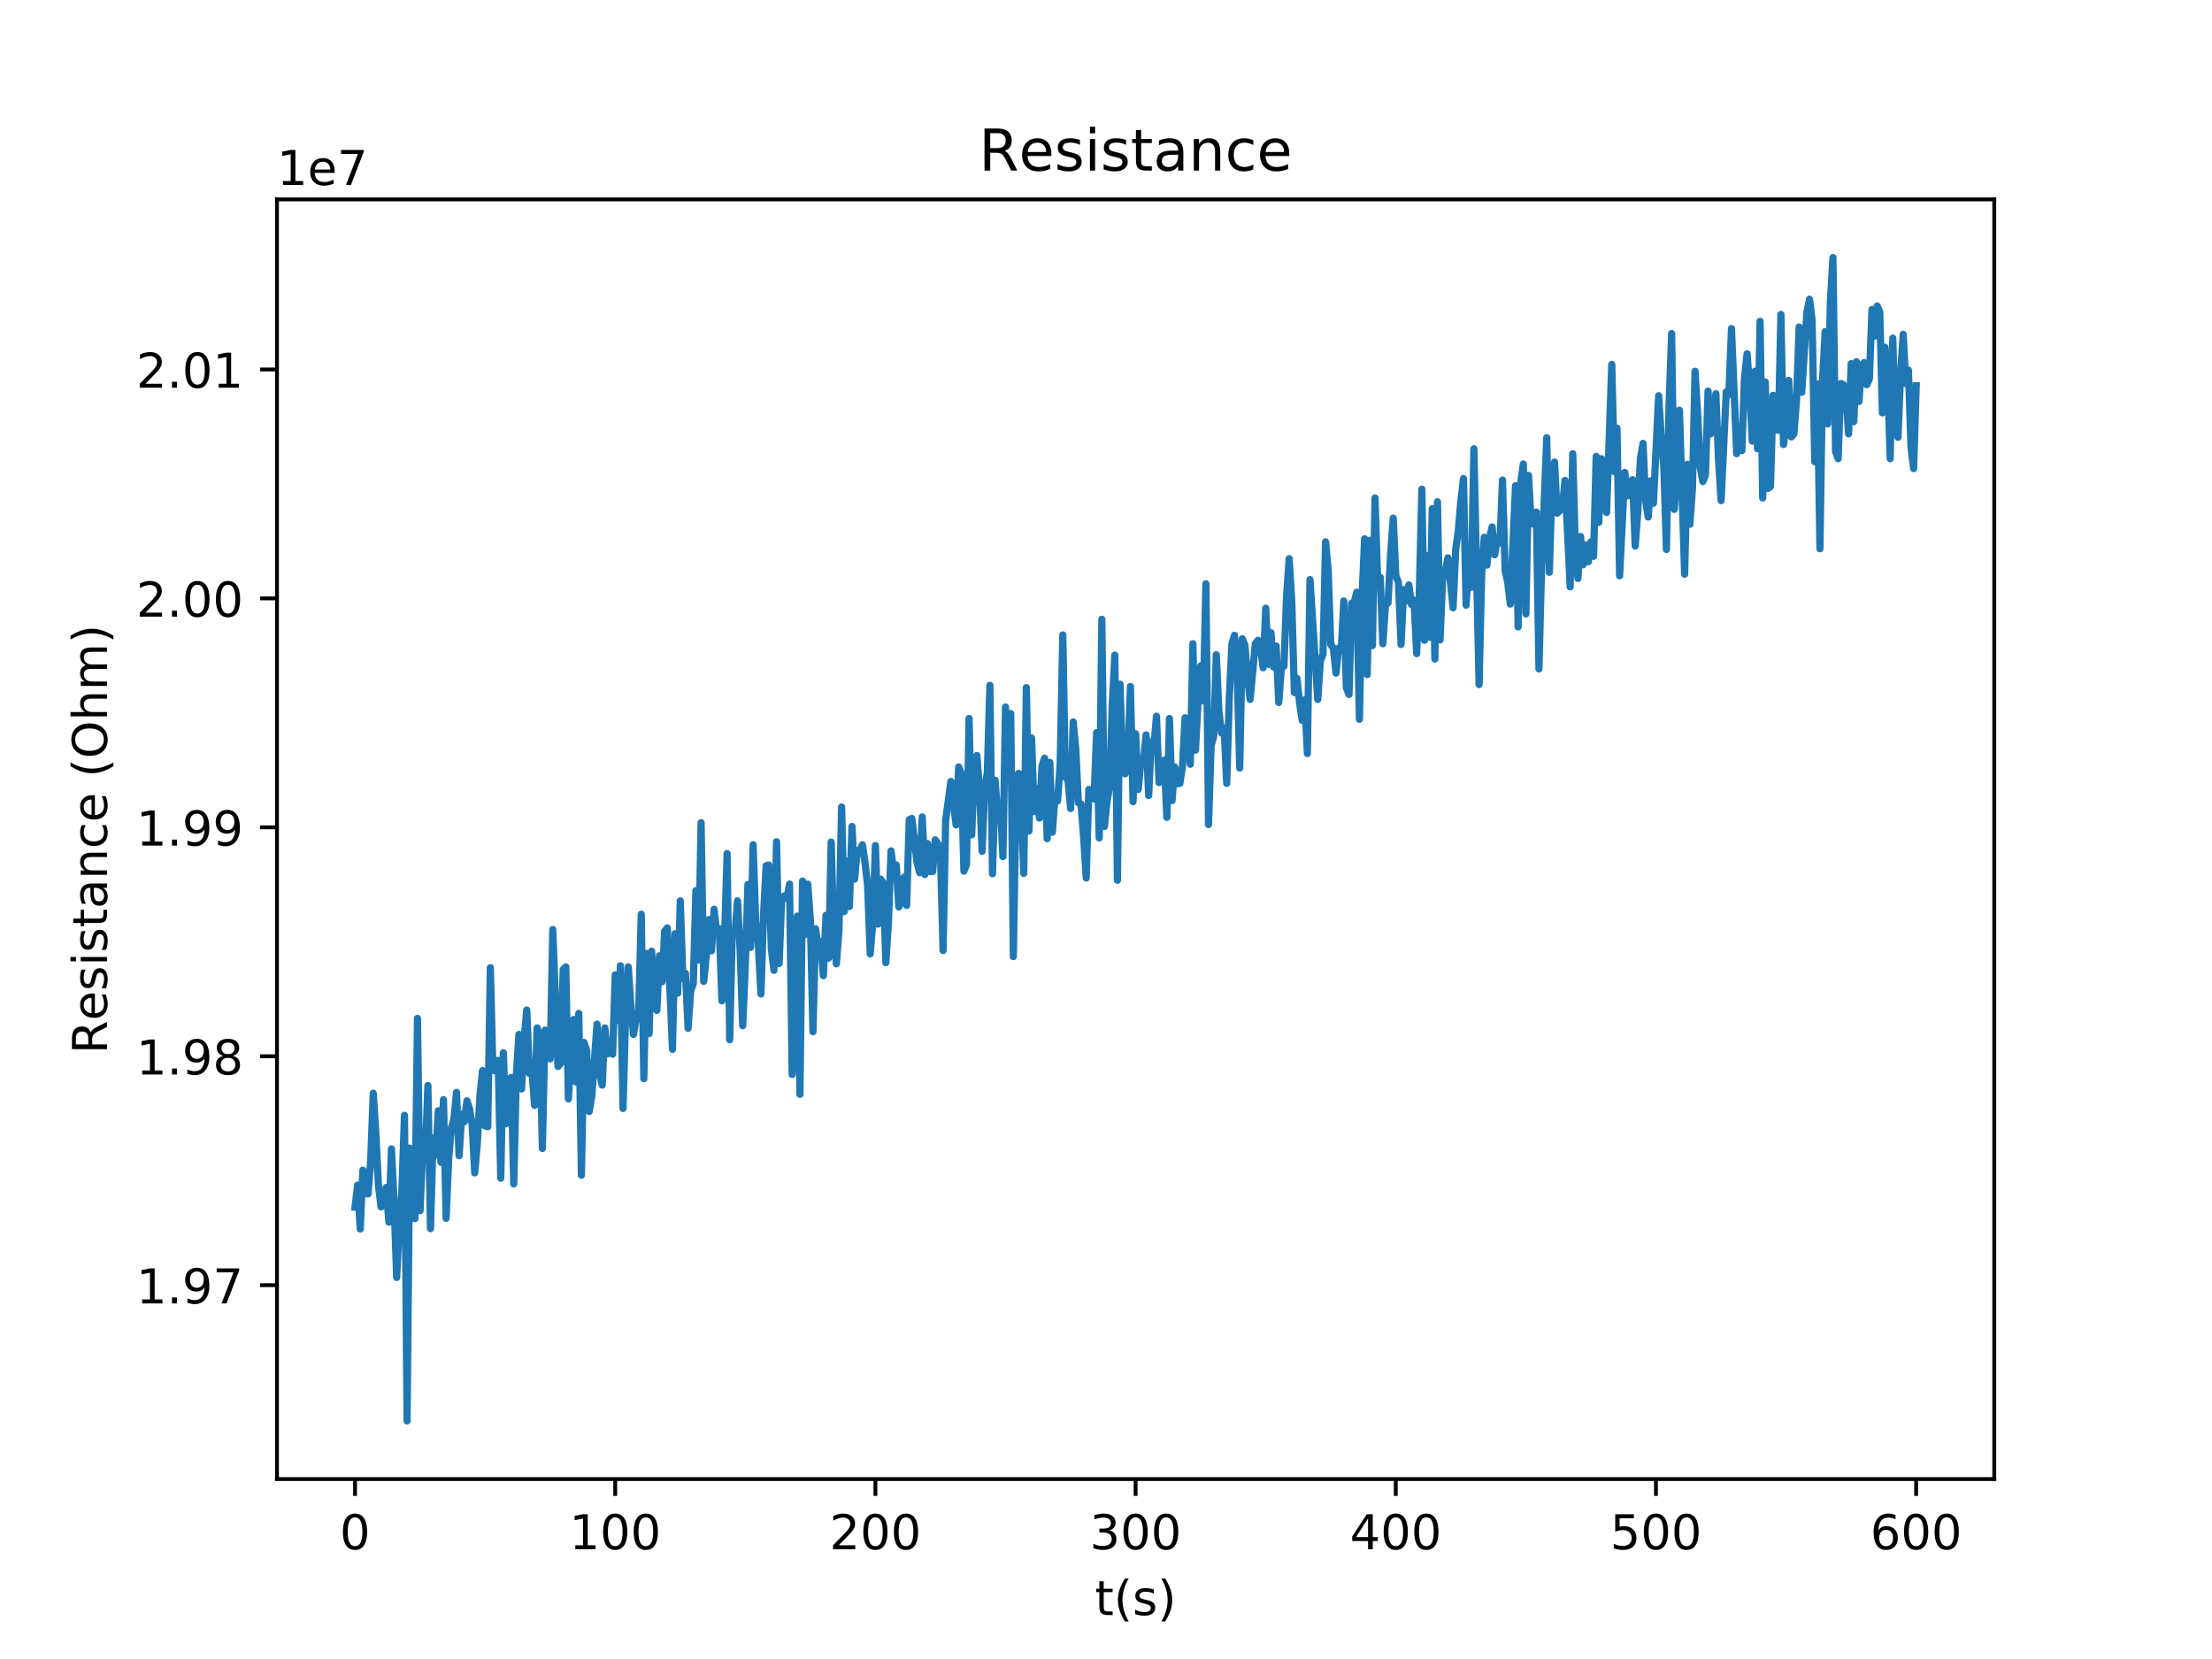 <?xml version="1.0" encoding="utf-8" standalone="no"?>
<!DOCTYPE svg PUBLIC "-//W3C//DTD SVG 1.1//EN"
  "http://www.w3.org/Graphics/SVG/1.1/DTD/svg11.dtd">
<!-- Created with matplotlib (http://matplotlib.org/) -->
<svg height="345pt" version="1.1" viewBox="0 0 460 345" width="460pt" xmlns="http://www.w3.org/2000/svg" xmlns:xlink="http://www.w3.org/1999/xlink">
 <defs>
  <style type="text/css">
*{stroke-linecap:butt;stroke-linejoin:round;}
  </style>
 </defs>
 <g id="figure_1">
  <g id="patch_1">
   <path d="M 0 345.6 
L 460.8 345.6 
L 460.8 0 
L 0 0 
z
" style="fill:#ffffff;"/>
  </g>
  <g id="axes_1">
   <g id="patch_2">
    <path d="M 57.6 307.584 
L 414.72 307.584 
L 414.72 41.472 
L 57.6 41.472 
z
" style="fill:#ffffff;"/>
   </g>
   <g id="matplotlib.axis_1">
    <g id="xtick_1">
     <g id="line2d_1">
      <defs>
       <path d="M 0 0 
L 0 3.5 
" id="m3a49faeccb" style="stroke:#000000;stroke-width:0.8;"/>
      </defs>
      <g>
       <use style="stroke:#000000;stroke-width:0.8;" x="73.833" xlink:href="#m3a49faeccb" y="307.584"/>
      </g>
     </g>
     <g id="text_1">
      <!-- 0 -->
      <defs>
       <path d="M 31.781 66.406 
Q 24.172 66.406 20.328 58.906 
Q 16.5 51.422 16.5 36.375 
Q 16.5 21.391 20.328 13.891 
Q 24.172 6.391 31.781 6.391 
Q 39.453 6.391 43.281 13.891 
Q 47.125 21.391 47.125 36.375 
Q 47.125 51.422 43.281 58.906 
Q 39.453 66.406 31.781 66.406 
z
M 31.781 74.219 
Q 44.047 74.219 50.516 64.516 
Q 56.984 54.828 56.984 36.375 
Q 56.984 17.969 50.516 8.266 
Q 44.047 -1.422 31.781 -1.422 
Q 19.531 -1.422 13.062 8.266 
Q 6.594 17.969 6.594 36.375 
Q 6.594 54.828 13.062 64.516 
Q 19.531 74.219 31.781 74.219 
z
" id="DejaVuSans-30"/>
      </defs>
      <g transform="translate(70.651 322.182)scale(0.1 -0.1)">
       <use xlink:href="#DejaVuSans-30"/>
      </g>
     </g>
    </g>
    <g id="xtick_2">
     <g id="line2d_2">
      <g>
       <use style="stroke:#000000;stroke-width:0.8;" x="127.939" xlink:href="#m3a49faeccb" y="307.584"/>
      </g>
     </g>
     <g id="text_2">
      <!-- 100 -->
      <defs>
       <path d="M 12.406 8.297 
L 28.516 8.297 
L 28.516 63.922 
L 10.984 60.406 
L 10.984 69.391 
L 28.422 72.906 
L 38.281 72.906 
L 38.281 8.297 
L 54.391 8.297 
L 54.391 0 
L 12.406 0 
z
" id="DejaVuSans-31"/>
      </defs>
      <g transform="translate(118.396 322.182)scale(0.1 -0.1)">
       <use xlink:href="#DejaVuSans-31"/>
       <use x="63.623" xlink:href="#DejaVuSans-30"/>
       <use x="127.246" xlink:href="#DejaVuSans-30"/>
      </g>
     </g>
    </g>
    <g id="xtick_3">
     <g id="line2d_3">
      <g>
       <use style="stroke:#000000;stroke-width:0.8;" x="182.046" xlink:href="#m3a49faeccb" y="307.584"/>
      </g>
     </g>
     <g id="text_3">
      <!-- 200 -->
      <defs>
       <path d="M 19.188 8.297 
L 53.609 8.297 
L 53.609 0 
L 7.328 0 
L 7.328 8.297 
Q 12.938 14.109 22.625 23.891 
Q 32.328 33.688 34.812 36.531 
Q 39.547 41.844 41.422 45.531 
Q 43.312 49.219 43.312 52.781 
Q 43.312 58.594 39.234 62.25 
Q 35.156 65.922 28.609 65.922 
Q 23.969 65.922 18.812 64.312 
Q 13.672 62.703 7.812 59.422 
L 7.812 69.391 
Q 13.766 71.781 18.938 73 
Q 24.125 74.219 28.422 74.219 
Q 39.75 74.219 46.484 68.547 
Q 53.219 62.891 53.219 53.422 
Q 53.219 48.922 51.531 44.891 
Q 49.859 40.875 45.406 35.406 
Q 44.188 33.984 37.641 27.219 
Q 31.109 20.453 19.188 8.297 
z
" id="DejaVuSans-32"/>
      </defs>
      <g transform="translate(172.502 322.182)scale(0.1 -0.1)">
       <use xlink:href="#DejaVuSans-32"/>
       <use x="63.623" xlink:href="#DejaVuSans-30"/>
       <use x="127.246" xlink:href="#DejaVuSans-30"/>
      </g>
     </g>
    </g>
    <g id="xtick_4">
     <g id="line2d_4">
      <g>
       <use style="stroke:#000000;stroke-width:0.8;" x="236.153" xlink:href="#m3a49faeccb" y="307.584"/>
      </g>
     </g>
     <g id="text_4">
      <!-- 300 -->
      <defs>
       <path d="M 40.578 39.312 
Q 47.656 37.797 51.625 33 
Q 55.609 28.219 55.609 21.188 
Q 55.609 10.406 48.188 4.484 
Q 40.766 -1.422 27.094 -1.422 
Q 22.516 -1.422 17.656 -0.516 
Q 12.797 0.391 7.625 2.203 
L 7.625 11.719 
Q 11.719 9.328 16.594 8.109 
Q 21.484 6.891 26.812 6.891 
Q 36.078 6.891 40.938 10.547 
Q 45.797 14.203 45.797 21.188 
Q 45.797 27.641 41.281 31.266 
Q 36.766 34.906 28.719 34.906 
L 20.219 34.906 
L 20.219 43.016 
L 29.109 43.016 
Q 36.375 43.016 40.234 45.922 
Q 44.094 48.828 44.094 54.297 
Q 44.094 59.906 40.109 62.906 
Q 36.141 65.922 28.719 65.922 
Q 24.656 65.922 20.016 65.031 
Q 15.375 64.156 9.812 62.312 
L 9.812 71.094 
Q 15.438 72.656 20.344 73.438 
Q 25.25 74.219 29.594 74.219 
Q 40.828 74.219 47.359 69.109 
Q 53.906 64.016 53.906 55.328 
Q 53.906 49.266 50.438 45.094 
Q 46.969 40.922 40.578 39.312 
z
" id="DejaVuSans-33"/>
      </defs>
      <g transform="translate(226.609 322.182)scale(0.1 -0.1)">
       <use xlink:href="#DejaVuSans-33"/>
       <use x="63.623" xlink:href="#DejaVuSans-30"/>
       <use x="127.246" xlink:href="#DejaVuSans-30"/>
      </g>
     </g>
    </g>
    <g id="xtick_5">
     <g id="line2d_5">
      <g>
       <use style="stroke:#000000;stroke-width:0.8;" x="290.259" xlink:href="#m3a49faeccb" y="307.584"/>
      </g>
     </g>
     <g id="text_5">
      <!-- 400 -->
      <defs>
       <path d="M 37.797 64.312 
L 12.891 25.391 
L 37.797 25.391 
z
M 35.203 72.906 
L 47.609 72.906 
L 47.609 25.391 
L 58.016 25.391 
L 58.016 17.188 
L 47.609 17.188 
L 47.609 0 
L 37.797 0 
L 37.797 17.188 
L 4.891 17.188 
L 4.891 26.703 
z
" id="DejaVuSans-34"/>
      </defs>
      <g transform="translate(280.716 322.182)scale(0.1 -0.1)">
       <use xlink:href="#DejaVuSans-34"/>
       <use x="63.623" xlink:href="#DejaVuSans-30"/>
       <use x="127.246" xlink:href="#DejaVuSans-30"/>
      </g>
     </g>
    </g>
    <g id="xtick_6">
     <g id="line2d_6">
      <g>
       <use style="stroke:#000000;stroke-width:0.8;" x="344.366" xlink:href="#m3a49faeccb" y="307.584"/>
      </g>
     </g>
     <g id="text_6">
      <!-- 500 -->
      <defs>
       <path d="M 10.797 72.906 
L 49.516 72.906 
L 49.516 64.594 
L 19.828 64.594 
L 19.828 46.734 
Q 21.969 47.469 24.109 47.828 
Q 26.266 48.188 28.422 48.188 
Q 40.625 48.188 47.75 41.5 
Q 54.891 34.812 54.891 23.391 
Q 54.891 11.625 47.562 5.094 
Q 40.234 -1.422 26.906 -1.422 
Q 22.312 -1.422 17.547 -0.641 
Q 12.797 0.141 7.719 1.703 
L 7.719 11.625 
Q 12.109 9.234 16.797 8.062 
Q 21.484 6.891 26.703 6.891 
Q 35.156 6.891 40.078 11.328 
Q 45.016 15.766 45.016 23.391 
Q 45.016 31 40.078 35.438 
Q 35.156 39.891 26.703 39.891 
Q 22.75 39.891 18.812 39.016 
Q 14.891 38.141 10.797 36.281 
z
" id="DejaVuSans-35"/>
      </defs>
      <g transform="translate(334.822 322.182)scale(0.1 -0.1)">
       <use xlink:href="#DejaVuSans-35"/>
       <use x="63.623" xlink:href="#DejaVuSans-30"/>
       <use x="127.246" xlink:href="#DejaVuSans-30"/>
      </g>
     </g>
    </g>
    <g id="xtick_7">
     <g id="line2d_7">
      <g>
       <use style="stroke:#000000;stroke-width:0.8;" x="398.473" xlink:href="#m3a49faeccb" y="307.584"/>
      </g>
     </g>
     <g id="text_7">
      <!-- 600 -->
      <defs>
       <path d="M 33.016 40.375 
Q 26.375 40.375 22.484 35.828 
Q 18.609 31.297 18.609 23.391 
Q 18.609 15.531 22.484 10.953 
Q 26.375 6.391 33.016 6.391 
Q 39.656 6.391 43.531 10.953 
Q 47.406 15.531 47.406 23.391 
Q 47.406 31.297 43.531 35.828 
Q 39.656 40.375 33.016 40.375 
z
M 52.594 71.297 
L 52.594 62.312 
Q 48.875 64.062 45.094 64.984 
Q 41.312 65.922 37.594 65.922 
Q 27.828 65.922 22.672 59.328 
Q 17.531 52.734 16.797 39.406 
Q 19.672 43.656 24.016 45.922 
Q 28.375 48.188 33.594 48.188 
Q 44.578 48.188 50.953 41.516 
Q 57.328 34.859 57.328 23.391 
Q 57.328 12.156 50.688 5.359 
Q 44.047 -1.422 33.016 -1.422 
Q 20.359 -1.422 13.672 8.266 
Q 6.984 17.969 6.984 36.375 
Q 6.984 53.656 15.188 63.938 
Q 23.391 74.219 37.203 74.219 
Q 40.922 74.219 44.703 73.484 
Q 48.484 72.75 52.594 71.297 
z
" id="DejaVuSans-36"/>
      </defs>
      <g transform="translate(388.929 322.182)scale(0.1 -0.1)">
       <use xlink:href="#DejaVuSans-36"/>
       <use x="63.623" xlink:href="#DejaVuSans-30"/>
       <use x="127.246" xlink:href="#DejaVuSans-30"/>
      </g>
     </g>
    </g>
    <g id="text_8">
     <!-- t(s) -->
     <defs>
      <path d="M 18.312 70.219 
L 18.312 54.688 
L 36.812 54.688 
L 36.812 47.703 
L 18.312 47.703 
L 18.312 18.016 
Q 18.312 11.328 20.141 9.422 
Q 21.969 7.516 27.594 7.516 
L 36.812 7.516 
L 36.812 0 
L 27.594 0 
Q 17.188 0 13.234 3.875 
Q 9.281 7.766 9.281 18.016 
L 9.281 47.703 
L 2.688 47.703 
L 2.688 54.688 
L 9.281 54.688 
L 9.281 70.219 
z
" id="DejaVuSans-74"/>
      <path d="M 31 75.875 
Q 24.469 64.656 21.281 53.656 
Q 18.109 42.672 18.109 31.391 
Q 18.109 20.125 21.312 9.062 
Q 24.516 -2 31 -13.188 
L 23.188 -13.188 
Q 15.875 -1.703 12.234 9.375 
Q 8.594 20.453 8.594 31.391 
Q 8.594 42.281 12.203 53.312 
Q 15.828 64.359 23.188 75.875 
z
" id="DejaVuSans-28"/>
      <path d="M 44.281 53.078 
L 44.281 44.578 
Q 40.484 46.531 36.375 47.5 
Q 32.281 48.484 27.875 48.484 
Q 21.188 48.484 17.844 46.438 
Q 14.5 44.391 14.5 40.281 
Q 14.5 37.156 16.891 35.375 
Q 19.281 33.594 26.516 31.984 
L 29.594 31.297 
Q 39.156 29.25 43.188 25.516 
Q 47.219 21.781 47.219 15.094 
Q 47.219 7.469 41.188 3.016 
Q 35.156 -1.422 24.609 -1.422 
Q 20.219 -1.422 15.453 -0.562 
Q 10.688 0.297 5.422 2 
L 5.422 11.281 
Q 10.406 8.688 15.234 7.391 
Q 20.062 6.109 24.812 6.109 
Q 31.156 6.109 34.562 8.281 
Q 37.984 10.453 37.984 14.406 
Q 37.984 18.062 35.516 20.016 
Q 33.062 21.969 24.703 23.781 
L 21.578 24.516 
Q 13.234 26.266 9.516 29.906 
Q 5.812 33.547 5.812 39.891 
Q 5.812 47.609 11.281 51.797 
Q 16.75 56 26.812 56 
Q 31.781 56 36.172 55.266 
Q 40.578 54.547 44.281 53.078 
z
" id="DejaVuSans-73"/>
      <path d="M 8.016 75.875 
L 15.828 75.875 
Q 23.141 64.359 26.781 53.312 
Q 30.422 42.281 30.422 31.391 
Q 30.422 20.453 26.781 9.375 
Q 23.141 -1.703 15.828 -13.188 
L 8.016 -13.188 
Q 14.5 -2 17.703 9.062 
Q 20.906 20.125 20.906 31.391 
Q 20.906 42.672 17.703 53.656 
Q 14.5 64.656 8.016 75.875 
z
" id="DejaVuSans-29"/>
     </defs>
     <g transform="translate(227.694 335.861)scale(0.1 -0.1)">
      <use xlink:href="#DejaVuSans-74"/>
      <use x="39.209" xlink:href="#DejaVuSans-28"/>
      <use x="78.223" xlink:href="#DejaVuSans-73"/>
      <use x="130.322" xlink:href="#DejaVuSans-29"/>
     </g>
    </g>
   </g>
   <g id="matplotlib.axis_2">
    <g id="ytick_1">
     <g id="line2d_8">
      <defs>
       <path d="M 0 0 
L -3.5 0 
" id="m79b606d286" style="stroke:#000000;stroke-width:0.8;"/>
      </defs>
      <g>
       <use style="stroke:#000000;stroke-width:0.8;" x="57.6" xlink:href="#m79b606d286" y="267.257"/>
      </g>
     </g>
     <g id="text_9">
      <!-- 1.97 -->
      <defs>
       <path d="M 10.688 12.406 
L 21 12.406 
L 21 0 
L 10.688 0 
z
" id="DejaVuSans-2e"/>
       <path d="M 10.984 1.516 
L 10.984 10.5 
Q 14.703 8.734 18.5 7.812 
Q 22.312 6.891 25.984 6.891 
Q 35.75 6.891 40.891 13.453 
Q 46.047 20.016 46.781 33.406 
Q 43.953 29.203 39.594 26.953 
Q 35.25 24.703 29.984 24.703 
Q 19.047 24.703 12.672 31.312 
Q 6.297 37.938 6.297 49.422 
Q 6.297 60.641 12.938 67.422 
Q 19.578 74.219 30.609 74.219 
Q 43.266 74.219 49.922 64.516 
Q 56.594 54.828 56.594 36.375 
Q 56.594 19.141 48.406 8.859 
Q 40.234 -1.422 26.422 -1.422 
Q 22.703 -1.422 18.891 -0.688 
Q 15.094 0.047 10.984 1.516 
z
M 30.609 32.422 
Q 37.25 32.422 41.125 36.953 
Q 45.016 41.5 45.016 49.422 
Q 45.016 57.281 41.125 61.844 
Q 37.25 66.406 30.609 66.406 
Q 23.969 66.406 20.094 61.844 
Q 16.219 57.281 16.219 49.422 
Q 16.219 41.5 20.094 36.953 
Q 23.969 32.422 30.609 32.422 
z
" id="DejaVuSans-39"/>
       <path d="M 8.203 72.906 
L 55.078 72.906 
L 55.078 68.703 
L 28.609 0 
L 18.312 0 
L 43.219 64.594 
L 8.203 64.594 
z
" id="DejaVuSans-37"/>
      </defs>
      <g transform="translate(28.334 271.056)scale(0.1 -0.1)">
       <use xlink:href="#DejaVuSans-31"/>
       <use x="63.623" xlink:href="#DejaVuSans-2e"/>
       <use x="95.41" xlink:href="#DejaVuSans-39"/>
       <use x="159.033" xlink:href="#DejaVuSans-37"/>
      </g>
     </g>
    </g>
    <g id="ytick_2">
     <g id="line2d_9">
      <g>
       <use style="stroke:#000000;stroke-width:0.8;" x="57.6" xlink:href="#m79b606d286" y="219.651"/>
      </g>
     </g>
     <g id="text_10">
      <!-- 1.98 -->
      <defs>
       <path d="M 31.781 34.625 
Q 24.75 34.625 20.719 30.859 
Q 16.703 27.094 16.703 20.516 
Q 16.703 13.922 20.719 10.156 
Q 24.75 6.391 31.781 6.391 
Q 38.812 6.391 42.859 10.172 
Q 46.922 13.969 46.922 20.516 
Q 46.922 27.094 42.891 30.859 
Q 38.875 34.625 31.781 34.625 
z
M 21.922 38.812 
Q 15.578 40.375 12.031 44.719 
Q 8.5 49.078 8.5 55.328 
Q 8.5 64.062 14.719 69.141 
Q 20.953 74.219 31.781 74.219 
Q 42.672 74.219 48.875 69.141 
Q 55.078 64.062 55.078 55.328 
Q 55.078 49.078 51.531 44.719 
Q 48 40.375 41.703 38.812 
Q 48.828 37.156 52.797 32.312 
Q 56.781 27.484 56.781 20.516 
Q 56.781 9.906 50.312 4.234 
Q 43.844 -1.422 31.781 -1.422 
Q 19.734 -1.422 13.25 4.234 
Q 6.781 9.906 6.781 20.516 
Q 6.781 27.484 10.781 32.312 
Q 14.797 37.156 21.922 38.812 
z
M 18.312 54.391 
Q 18.312 48.734 21.844 45.562 
Q 25.391 42.391 31.781 42.391 
Q 38.141 42.391 41.719 45.562 
Q 45.312 48.734 45.312 54.391 
Q 45.312 60.062 41.719 63.234 
Q 38.141 66.406 31.781 66.406 
Q 25.391 66.406 21.844 63.234 
Q 18.312 60.062 18.312 54.391 
z
" id="DejaVuSans-38"/>
      </defs>
      <g transform="translate(28.334 223.45)scale(0.1 -0.1)">
       <use xlink:href="#DejaVuSans-31"/>
       <use x="63.623" xlink:href="#DejaVuSans-2e"/>
       <use x="95.41" xlink:href="#DejaVuSans-39"/>
       <use x="159.033" xlink:href="#DejaVuSans-38"/>
      </g>
     </g>
    </g>
    <g id="ytick_3">
     <g id="line2d_10">
      <g>
       <use style="stroke:#000000;stroke-width:0.8;" x="57.6" xlink:href="#m79b606d286" y="172.044"/>
      </g>
     </g>
     <g id="text_11">
      <!-- 1.99 -->
      <g transform="translate(28.334 175.844)scale(0.1 -0.1)">
       <use xlink:href="#DejaVuSans-31"/>
       <use x="63.623" xlink:href="#DejaVuSans-2e"/>
       <use x="95.41" xlink:href="#DejaVuSans-39"/>
       <use x="159.033" xlink:href="#DejaVuSans-39"/>
      </g>
     </g>
    </g>
    <g id="ytick_4">
     <g id="line2d_11">
      <g>
       <use style="stroke:#000000;stroke-width:0.8;" x="57.6" xlink:href="#m79b606d286" y="124.438"/>
      </g>
     </g>
     <g id="text_12">
      <!-- 2.00 -->
      <g transform="translate(28.334 128.237)scale(0.1 -0.1)">
       <use xlink:href="#DejaVuSans-32"/>
       <use x="63.623" xlink:href="#DejaVuSans-2e"/>
       <use x="95.41" xlink:href="#DejaVuSans-30"/>
       <use x="159.033" xlink:href="#DejaVuSans-30"/>
      </g>
     </g>
    </g>
    <g id="ytick_5">
     <g id="line2d_12">
      <g>
       <use style="stroke:#000000;stroke-width:0.8;" x="57.6" xlink:href="#m79b606d286" y="76.832"/>
      </g>
     </g>
     <g id="text_13">
      <!-- 2.01 -->
      <g transform="translate(28.334 80.631)scale(0.1 -0.1)">
       <use xlink:href="#DejaVuSans-32"/>
       <use x="63.623" xlink:href="#DejaVuSans-2e"/>
       <use x="95.41" xlink:href="#DejaVuSans-30"/>
       <use x="159.033" xlink:href="#DejaVuSans-31"/>
      </g>
     </g>
    </g>
    <g id="text_14">
     <!-- Resistance (Ohm) -->
     <defs>
      <path d="M 44.391 34.188 
Q 47.562 33.109 50.562 29.594 
Q 53.562 26.078 56.594 19.922 
L 66.609 0 
L 56 0 
L 46.688 18.703 
Q 43.062 26.031 39.672 28.422 
Q 36.281 30.812 30.422 30.812 
L 19.672 30.812 
L 19.672 0 
L 9.812 0 
L 9.812 72.906 
L 32.078 72.906 
Q 44.578 72.906 50.734 67.672 
Q 56.891 62.453 56.891 51.906 
Q 56.891 45.016 53.688 40.469 
Q 50.484 35.938 44.391 34.188 
z
M 19.672 64.797 
L 19.672 38.922 
L 32.078 38.922 
Q 39.203 38.922 42.844 42.219 
Q 46.484 45.516 46.484 51.906 
Q 46.484 58.297 42.844 61.547 
Q 39.203 64.797 32.078 64.797 
z
" id="DejaVuSans-52"/>
      <path d="M 56.203 29.594 
L 56.203 25.203 
L 14.891 25.203 
Q 15.484 15.922 20.484 11.062 
Q 25.484 6.203 34.422 6.203 
Q 39.594 6.203 44.453 7.469 
Q 49.312 8.734 54.109 11.281 
L 54.109 2.781 
Q 49.266 0.734 44.188 -0.344 
Q 39.109 -1.422 33.891 -1.422 
Q 20.797 -1.422 13.156 6.188 
Q 5.516 13.812 5.516 26.812 
Q 5.516 40.234 12.766 48.109 
Q 20.016 56 32.328 56 
Q 43.359 56 49.781 48.891 
Q 56.203 41.797 56.203 29.594 
z
M 47.219 32.234 
Q 47.125 39.594 43.094 43.984 
Q 39.062 48.391 32.422 48.391 
Q 24.906 48.391 20.391 44.141 
Q 15.875 39.891 15.188 32.172 
z
" id="DejaVuSans-65"/>
      <path d="M 9.422 54.688 
L 18.406 54.688 
L 18.406 0 
L 9.422 0 
z
M 9.422 75.984 
L 18.406 75.984 
L 18.406 64.594 
L 9.422 64.594 
z
" id="DejaVuSans-69"/>
      <path d="M 34.281 27.484 
Q 23.391 27.484 19.188 25 
Q 14.984 22.516 14.984 16.5 
Q 14.984 11.719 18.141 8.906 
Q 21.297 6.109 26.703 6.109 
Q 34.188 6.109 38.703 11.406 
Q 43.219 16.703 43.219 25.484 
L 43.219 27.484 
z
M 52.203 31.203 
L 52.203 0 
L 43.219 0 
L 43.219 8.297 
Q 40.141 3.328 35.547 0.953 
Q 30.953 -1.422 24.312 -1.422 
Q 15.922 -1.422 10.953 3.297 
Q 6 8.016 6 15.922 
Q 6 25.141 12.172 29.828 
Q 18.359 34.516 30.609 34.516 
L 43.219 34.516 
L 43.219 35.406 
Q 43.219 41.609 39.141 45 
Q 35.062 48.391 27.688 48.391 
Q 23 48.391 18.547 47.266 
Q 14.109 46.141 10.016 43.891 
L 10.016 52.203 
Q 14.938 54.109 19.578 55.047 
Q 24.219 56 28.609 56 
Q 40.484 56 46.344 49.844 
Q 52.203 43.703 52.203 31.203 
z
" id="DejaVuSans-61"/>
      <path d="M 54.891 33.016 
L 54.891 0 
L 45.906 0 
L 45.906 32.719 
Q 45.906 40.484 42.875 44.328 
Q 39.844 48.188 33.797 48.188 
Q 26.516 48.188 22.312 43.547 
Q 18.109 38.922 18.109 30.906 
L 18.109 0 
L 9.078 0 
L 9.078 54.688 
L 18.109 54.688 
L 18.109 46.188 
Q 21.344 51.125 25.703 53.562 
Q 30.078 56 35.797 56 
Q 45.219 56 50.047 50.172 
Q 54.891 44.344 54.891 33.016 
z
" id="DejaVuSans-6e"/>
      <path d="M 48.781 52.594 
L 48.781 44.188 
Q 44.969 46.297 41.141 47.344 
Q 37.312 48.391 33.406 48.391 
Q 24.656 48.391 19.812 42.844 
Q 14.984 37.312 14.984 27.297 
Q 14.984 17.281 19.812 11.734 
Q 24.656 6.203 33.406 6.203 
Q 37.312 6.203 41.141 7.25 
Q 44.969 8.297 48.781 10.406 
L 48.781 2.094 
Q 45.016 0.344 40.984 -0.531 
Q 36.969 -1.422 32.422 -1.422 
Q 20.062 -1.422 12.781 6.344 
Q 5.516 14.109 5.516 27.297 
Q 5.516 40.672 12.859 48.328 
Q 20.219 56 33.016 56 
Q 37.156 56 41.109 55.141 
Q 45.062 54.297 48.781 52.594 
z
" id="DejaVuSans-63"/>
      <path id="DejaVuSans-20"/>
      <path d="M 39.406 66.219 
Q 28.656 66.219 22.328 58.203 
Q 16.016 50.203 16.016 36.375 
Q 16.016 22.609 22.328 14.594 
Q 28.656 6.594 39.406 6.594 
Q 50.141 6.594 56.422 14.594 
Q 62.703 22.609 62.703 36.375 
Q 62.703 50.203 56.422 58.203 
Q 50.141 66.219 39.406 66.219 
z
M 39.406 74.219 
Q 54.734 74.219 63.906 63.938 
Q 73.094 53.656 73.094 36.375 
Q 73.094 19.141 63.906 8.859 
Q 54.734 -1.422 39.406 -1.422 
Q 24.031 -1.422 14.812 8.828 
Q 5.609 19.094 5.609 36.375 
Q 5.609 53.656 14.812 63.938 
Q 24.031 74.219 39.406 74.219 
z
" id="DejaVuSans-4f"/>
      <path d="M 54.891 33.016 
L 54.891 0 
L 45.906 0 
L 45.906 32.719 
Q 45.906 40.484 42.875 44.328 
Q 39.844 48.188 33.797 48.188 
Q 26.516 48.188 22.312 43.547 
Q 18.109 38.922 18.109 30.906 
L 18.109 0 
L 9.078 0 
L 9.078 75.984 
L 18.109 75.984 
L 18.109 46.188 
Q 21.344 51.125 25.703 53.562 
Q 30.078 56 35.797 56 
Q 45.219 56 50.047 50.172 
Q 54.891 44.344 54.891 33.016 
z
" id="DejaVuSans-68"/>
      <path d="M 52 44.188 
Q 55.375 50.25 60.062 53.125 
Q 64.75 56 71.094 56 
Q 79.641 56 84.281 50.016 
Q 88.922 44.047 88.922 33.016 
L 88.922 0 
L 79.891 0 
L 79.891 32.719 
Q 79.891 40.578 77.094 44.375 
Q 74.312 48.188 68.609 48.188 
Q 61.625 48.188 57.562 43.547 
Q 53.516 38.922 53.516 30.906 
L 53.516 0 
L 44.484 0 
L 44.484 32.719 
Q 44.484 40.625 41.703 44.406 
Q 38.922 48.188 33.109 48.188 
Q 26.219 48.188 22.156 43.531 
Q 18.109 38.875 18.109 30.906 
L 18.109 0 
L 9.078 0 
L 9.078 54.688 
L 18.109 54.688 
L 18.109 46.188 
Q 21.188 51.219 25.484 53.609 
Q 29.781 56 35.688 56 
Q 41.656 56 45.828 52.969 
Q 50 49.953 52 44.188 
z
" id="DejaVuSans-6d"/>
     </defs>
     <g transform="translate(22.255 219.158)rotate(-90)scale(0.1 -0.1)">
      <use xlink:href="#DejaVuSans-52"/>
      <use x="69.42" xlink:href="#DejaVuSans-65"/>
      <use x="130.943" xlink:href="#DejaVuSans-73"/>
      <use x="183.043" xlink:href="#DejaVuSans-69"/>
      <use x="210.826" xlink:href="#DejaVuSans-73"/>
      <use x="262.926" xlink:href="#DejaVuSans-74"/>
      <use x="302.135" xlink:href="#DejaVuSans-61"/>
      <use x="363.414" xlink:href="#DejaVuSans-6e"/>
      <use x="426.793" xlink:href="#DejaVuSans-63"/>
      <use x="481.773" xlink:href="#DejaVuSans-65"/>
      <use x="543.297" xlink:href="#DejaVuSans-20"/>
      <use x="575.084" xlink:href="#DejaVuSans-28"/>
      <use x="614.098" xlink:href="#DejaVuSans-4f"/>
      <use x="692.809" xlink:href="#DejaVuSans-68"/>
      <use x="756.188" xlink:href="#DejaVuSans-6d"/>
      <use x="853.6" xlink:href="#DejaVuSans-29"/>
     </g>
    </g>
    <g id="text_15">
     <!-- 1e7 -->
     <g transform="translate(57.6 38.472)scale(0.1 -0.1)">
      <use xlink:href="#DejaVuSans-31"/>
      <use x="63.623" xlink:href="#DejaVuSans-65"/>
      <use x="125.146" xlink:href="#DejaVuSans-37"/>
     </g>
    </g>
   </g>
   <g id="line2d_13">
    <path clip-path="url(#p3215edb33a)" d="M 73.833 251.055 
L 74.374 246.453 
L 74.916 255.578 
L 75.457 243.359 
L 75.998 248.199 
L 76.539 248.278 
L 77.08 241.455 
L 77.621 227.331 
L 78.162 235.742 
L 78.703 246.548 
L 79.244 250.976 
L 79.786 249.389 
L 80.327 246.929 
L 80.868 254.15 
L 81.409 238.916 
L 81.95 250.103 
L 82.491 265.655 
L 83.032 254.943 
L 83.573 247.644 
L 84.114 231.933 
L 84.655 295.488 
L 85.196 238.757 
L 85.737 250.976 
L 86.278 253.436 
L 86.819 211.78 
L 87.36 251.769 
L 87.902 238.519 
L 88.443 240.423 
L 88.984 225.745 
L 89.525 255.499 
L 90.066 236.694 
L 90.607 240.185 
L 91.148 230.981 
L 91.689 241.693 
L 92.23 228.68 
L 92.771 253.356 
L 93.312 240.82 
L 93.853 234.631 
L 94.394 232.648 
L 94.935 227.173 
L 95.476 240.344 
L 96.018 231.695 
L 96.559 233.282 
L 97.1 228.918 
L 97.641 230.585 
L 98.182 233.838 
L 98.723 243.914 
L 99.264 237.805 
L 99.805 227.887 
L 100.346 222.65 
L 100.887 234.155 
L 101.428 234.314 
L 101.969 201.227 
L 102.51 222.571 
L 103.051 222.65 
L 103.592 220.508 
L 104.134 245.025 
L 104.675 218.921 
L 105.216 233.679 
L 105.757 229.95 
L 106.298 224.078 
L 106.839 246.215 
L 107.38 223.444 
L 107.921 215.112 
L 108.462 226.459 
L 109.003 215.906 
L 109.544 210.034 
L 110.085 223.206 
L 110.626 222.73 
L 111.167 229.87 
L 111.708 213.764 
L 112.25 216.223 
L 112.791 238.836 
L 113.332 214.24 
L 113.873 214.716 
L 114.414 220.19 
L 114.955 193.293 
L 116.037 221.777 
L 116.578 221.143 
L 117.119 201.624 
L 117.66 201.069 
L 118.201 228.522 
L 118.742 219 
L 119.283 212.018 
L 119.824 225.03 
L 120.366 210.749 
L 120.907 244.39 
L 121.448 216.779 
L 121.989 218.445 
L 122.53 231.14 
L 123.071 227.887 
L 124.153 212.97 
L 124.694 223.444 
L 125.235 225.665 
L 125.776 213.764 
L 126.317 219.159 
L 126.858 217.493 
L 127.399 219.238 
L 127.94 202.735 
L 128.482 212.177 
L 129.023 200.831 
L 129.564 230.505 
L 130.105 211.066 
L 130.646 201.069 
L 131.187 209.003 
L 131.728 215.112 
L 132.269 212.018 
L 132.81 210.749 
L 133.351 190.119 
L 133.892 224.316 
L 134.433 198.292 
L 134.974 214.954 
L 135.515 197.815 
L 136.056 208.844 
L 136.598 210.114 
L 137.139 198.768 
L 137.68 204.163 
L 138.221 193.61 
L 138.762 192.975 
L 139.844 218.207 
L 140.385 194.166 
L 140.926 206.543 
L 141.468 187.342 
L 142.009 203.528 
L 142.55 202.417 
L 143.091 213.843 
L 143.632 206.067 
L 144.173 204.56 
L 144.714 185.2 
L 145.255 199.64 
L 145.796 171.077 
L 146.337 204.084 
L 146.878 198.768 
L 147.419 191.23 
L 147.96 197.736 
L 148.502 189.088 
L 149.043 193.928 
L 149.584 193.134 
L 150.125 208.13 
L 150.666 195.435 
L 151.207 177.503 
L 151.748 216.223 
L 152.289 193.61 
L 152.83 194.086 
L 153.371 187.342 
L 153.912 197.498 
L 154.453 213.288 
L 154.994 200.831 
L 155.535 183.93 
L 156.076 197.022 
L 156.618 175.678 
L 157.159 191.785 
L 157.7 196.467 
L 158.241 206.702 
L 158.782 190.198 
L 159.323 180.042 
L 159.864 179.884 
L 160.405 197.339 
L 160.946 201.783 
L 161.487 175.044 
L 162.028 200.354 
L 162.569 186.628 
L 163.11 186.311 
L 163.651 186.866 
L 164.192 183.851 
L 164.734 223.444 
L 165.275 214.795 
L 165.816 190.516 
L 166.357 227.569 
L 166.898 183.216 
L 167.439 194.324 
L 167.98 183.851 
L 168.521 191.309 
L 169.062 214.557 
L 169.603 193.134 
L 170.145 196.863 
L 170.686 195.832 
L 171.227 202.893 
L 171.768 190.357 
L 172.309 199.244 
L 172.85 175.123 
L 173.391 194.324 
L 173.932 200.434 
L 174.473 193.452 
L 175.014 167.823 
L 175.555 189.564 
L 176.096 179.09 
L 176.638 188.532 
L 177.179 171.87 
L 177.72 182.819 
L 178.261 176.869 
L 178.802 176.869 
L 179.343 175.678 
L 179.884 179.328 
L 180.425 184.168 
L 180.966 198.371 
L 181.508 191.785 
L 182.049 175.837 
L 182.59 192.182 
L 183.131 182.819 
L 183.672 183.613 
L 184.214 200.196 
L 184.755 191.865 
L 185.296 176.948 
L 185.837 181.074 
L 186.378 179.884 
L 186.919 188.612 
L 187.46 187.104 
L 188.001 182.423 
L 188.542 188.294 
L 189.083 170.442 
L 189.624 170.204 
L 190.706 179.328 
L 191.247 181.471 
L 191.789 169.886 
L 192.33 181.867 
L 192.871 175.44 
L 193.412 181.233 
L 193.953 181.233 
L 194.494 174.647 
L 195.035 175.44 
L 195.576 177.583 
L 196.118 197.657 
L 196.659 170.521 
L 197.741 162.507 
L 198.823 171.553 
L 199.364 159.492 
L 199.906 160.841 
L 200.447 181.153 
L 200.988 179.804 
L 201.529 149.416 
L 202.07 173.616 
L 202.611 159.413 
L 203.152 157.112 
L 203.693 164.253 
L 204.234 177.027 
L 204.775 163.777 
L 205.316 160.762 
L 205.857 142.513 
L 206.398 181.709 
L 206.939 162.269 
L 207.48 169.49 
L 208.022 167.347 
L 208.563 178.138 
L 209.105 147.035 
L 209.646 161.317 
L 210.188 148.384 
L 210.73 198.926 
L 211.271 167.506 
L 211.813 160.841 
L 212.354 166.157 
L 212.896 181.629 
L 213.437 142.989 
L 213.978 172.822 
L 214.519 153.462 
L 215.06 168.776 
L 215.602 163.936 
L 216.143 170.124 
L 216.684 159.334 
L 217.225 157.667 
L 217.766 174.409 
L 218.308 158.54 
L 218.849 173.06 
L 219.39 165.602 
L 219.931 166.554 
L 220.472 158.858 
L 221.013 132.039 
L 221.554 161.555 
L 222.095 162.269 
L 222.636 168.141 
L 223.177 150.13 
L 223.718 155.763 
L 224.26 166.951 
L 224.801 167.189 
L 225.342 174.012 
L 225.883 182.581 
L 226.424 164.174 
L 226.965 165.681 
L 227.506 166.157 
L 228.048 152.351 
L 228.589 174.25 
L 229.13 128.786 
L 229.671 171.87 
L 230.212 166.633 
L 230.753 163.618 
L 231.294 146.718 
L 231.835 136.244 
L 232.376 183.057 
L 232.917 142.275 
L 233.458 159.413 
L 233.999 160.92 
L 234.54 157.826 
L 235.082 142.751 
L 235.624 166.713 
L 236.165 152.589 
L 236.706 164.174 
L 237.248 157.905 
L 237.789 158.62 
L 238.33 152.827 
L 238.871 165.443 
L 239.412 154.256 
L 239.953 155.208 
L 240.494 148.94 
L 241.035 162.745 
L 241.576 161.952 
L 242.117 158.064 
L 242.658 169.966 
L 243.2 149.416 
L 243.741 166.475 
L 244.282 159.492 
L 244.823 162.983 
L 245.364 162.904 
L 245.905 159.334 
L 246.446 149.257 
L 246.987 151.002 
L 247.529 158.937 
L 248.07 133.864 
L 248.611 156.001 
L 249.152 145.686 
L 249.693 138.466 
L 250.234 145.766 
L 250.776 121.407 
L 251.317 171.473 
L 251.858 155.049 
L 252.399 153.145 
L 252.94 136.165 
L 253.481 147.908 
L 254.022 152.431 
L 254.563 151.479 
L 255.104 162.904 
L 255.645 144.972 
L 256.186 133.864 
L 256.727 132.119 
L 257.268 139.26 
L 257.809 159.73 
L 258.35 132.833 
L 258.892 134.182 
L 259.433 140.767 
L 259.974 145.448 
L 261.056 133.864 
L 261.597 133.15 
L 262.138 134.578 
L 262.679 138.863 
L 263.22 126.485 
L 263.761 138.149 
L 264.302 131.563 
L 264.843 138.704 
L 265.384 134.34 
L 265.925 146.083 
L 266.466 138.784 
L 267.008 138.545 
L 267.549 124.026 
L 268.09 116.17 
L 268.631 124.978 
L 269.172 144.02 
L 269.713 141.084 
L 270.254 146.083 
L 270.795 149.812 
L 271.336 145.528 
L 271.877 156.715 
L 272.418 120.534 
L 274.041 145.448 
L 274.582 137.435 
L 275.124 136.086 
L 275.665 112.679 
L 276.206 118.63 
L 276.747 134.023 
L 277.288 134.816 
L 277.829 139.974 
L 278.37 134.816 
L 278.911 135.292 
L 279.452 124.978 
L 279.993 143.068 
L 280.534 144.417 
L 281.075 125.454 
L 281.616 125.216 
L 282.157 123.153 
L 282.698 149.574 
L 283.24 124.184 
L 283.781 112.045 
L 284.322 140.291 
L 284.863 112.362 
L 285.404 134.261 
L 285.945 103.555 
L 286.486 120.534 
L 287.027 120.058 
L 287.568 133.864 
L 288.109 125.85 
L 288.65 125.374 
L 289.191 115.139 
L 289.732 107.76 
L 290.273 119.741 
L 290.814 121.09 
L 291.356 134.023 
L 291.897 122.597 
L 292.438 124.978 
L 292.979 121.645 
L 293.52 125.692 
L 294.061 124.819 
L 294.602 135.927 
L 295.143 123.708 
L 295.684 101.73 
L 296.225 133.15 
L 296.766 115.536 
L 297.307 132.515 
L 297.848 105.776 
L 298.389 137.038 
L 298.93 104.348 
L 299.472 133.071 
L 300.013 120.058 
L 300.554 118.868 
L 301.095 116.012 
L 302.177 126.406 
L 302.718 114.346 
L 303.259 110.378 
L 303.8 104.11 
L 304.341 99.508 
L 304.882 125.85 
L 305.423 117.043 
L 305.964 122.121 
L 306.505 93.319 
L 307.588 142.354 
L 308.129 119.265 
L 308.67 111.727 
L 309.211 117.519 
L 309.752 111.886 
L 310.293 109.585 
L 310.834 115.377 
L 311.375 111.886 
L 311.916 112.917 
L 312.457 99.826 
L 312.998 118.709 
L 313.539 121.09 
L 314.08 125.612 
L 315.162 101.016 
L 315.704 130.373 
L 316.245 100.302 
L 316.786 96.493 
L 317.327 127.675 
L 317.868 98.873 
L 318.409 108.474 
L 318.95 109.029 
L 319.491 106.49 
L 320.032 139.101 
L 320.573 118.313 
L 321.655 91.018 
L 322.196 119.027 
L 322.737 101.333 
L 323.278 96.096 
L 323.82 106.729 
L 324.902 105.618 
L 325.443 99.905 
L 326.525 122.042 
L 327.066 94.351 
L 327.607 114.584 
L 328.148 120.296 
L 328.689 111.568 
L 329.23 117.44 
L 329.771 113.314 
L 330.312 116.805 
L 330.853 112.679 
L 331.394 115.694 
L 331.936 94.906 
L 332.477 108.633 
L 333.018 95.382 
L 333.559 96.096 
L 334.1 106.57 
L 335.182 75.784 
L 335.723 98.08 
L 336.264 89.035 
L 336.806 119.741 
L 337.888 98.239 
L 338.429 103.079 
L 338.97 102.999 
L 339.511 99.746 
L 340.052 113.552 
L 340.593 106.411 
L 341.134 95.382 
L 341.675 92.209 
L 342.216 104.11 
L 342.757 107.522 
L 343.298 99.984 
L 343.84 104.666 
L 344.922 82.291 
L 345.463 90.701 
L 346.004 97.207 
L 346.545 114.266 
L 347.086 84.433 
L 347.627 69.357 
L 348.168 105.935 
L 348.709 98.159 
L 349.25 85.306 
L 350.332 119.424 
L 350.873 96.572 
L 351.414 109.029 
L 351.956 101.571 
L 352.497 77.213 
L 353.038 86.099 
L 353.579 97.207 
L 354.12 100.143 
L 354.661 98.794 
L 355.202 81.338 
L 355.743 90.225 
L 356.284 89.273 
L 356.825 81.894 
L 357.366 95.303 
L 357.907 104.11 
L 358.989 81.497 
L 359.53 82.053 
L 360.072 68.326 
L 361.154 94.351 
L 361.695 88.717 
L 362.236 93.716 
L 362.777 78.561 
L 363.318 73.563 
L 363.859 80.942 
L 364.4 91.732 
L 364.941 77.213 
L 365.482 93.319 
L 366.023 66.818 
L 366.564 103.555 
L 367.105 79.434 
L 367.646 101.571 
L 368.188 101.174 
L 368.729 82.211 
L 369.27 88.083 
L 369.811 89.511 
L 370.352 65.39 
L 370.893 92.447 
L 371.434 87.765 
L 371.975 79.117 
L 372.516 90.86 
L 373.057 90.225 
L 373.598 83.243 
L 374.139 68.009 
L 374.68 81.576 
L 375.762 64.835 
L 376.304 62.217 
L 376.845 66.58 
L 377.386 96.017 
L 377.927 79.831 
L 378.468 114.108 
L 379.009 79.037 
L 379.55 68.961 
L 380.091 88.162 
L 380.632 62.931 
L 381.173 53.568 
L 381.714 93.875 
L 382.255 95.382 
L 382.796 79.752 
L 383.337 79.99 
L 383.878 82.211 
L 384.42 90.225 
L 384.961 75.626 
L 385.502 87.686 
L 386.043 75.229 
L 386.584 83.481 
L 387.125 76.022 
L 387.666 75.388 
L 388.207 79.99 
L 388.748 78.799 
L 389.289 64.359 
L 389.83 69.913 
L 390.371 63.645 
L 390.912 64.835 
L 391.453 85.861 
L 391.994 72.214 
L 392.536 78.561 
L 393.077 95.382 
L 393.618 70.31 
L 394.159 89.273 
L 394.7 90.939 
L 395.241 77.609 
L 395.782 69.516 
L 396.323 79.752 
L 396.864 76.974 
L 397.405 92.923 
L 397.946 97.445 
L 398.487 80.228 
L 398.487 80.228 
" style="fill:none;stroke:#1f77b4;stroke-linecap:square;stroke-width:1.5;"/>
   </g>
   <g id="patch_3">
    <path d="M 57.6 307.584 
L 57.6 41.472 
" style="fill:none;stroke:#000000;stroke-linecap:square;stroke-linejoin:miter;stroke-width:0.8;"/>
   </g>
   <g id="patch_4">
    <path d="M 414.72 307.584 
L 414.72 41.472 
" style="fill:none;stroke:#000000;stroke-linecap:square;stroke-linejoin:miter;stroke-width:0.8;"/>
   </g>
   <g id="patch_5">
    <path d="M 57.6 307.584 
L 414.72 307.584 
" style="fill:none;stroke:#000000;stroke-linecap:square;stroke-linejoin:miter;stroke-width:0.8;"/>
   </g>
   <g id="patch_6">
    <path d="M 57.6 41.472 
L 414.72 41.472 
" style="fill:none;stroke:#000000;stroke-linecap:square;stroke-linejoin:miter;stroke-width:0.8;"/>
   </g>
   <g id="text_16">
    <!-- Resistance -->
    <g transform="translate(203.562 35.472)scale(0.12 -0.12)">
     <use xlink:href="#DejaVuSans-52"/>
     <use x="69.42" xlink:href="#DejaVuSans-65"/>
     <use x="130.943" xlink:href="#DejaVuSans-73"/>
     <use x="183.043" xlink:href="#DejaVuSans-69"/>
     <use x="210.826" xlink:href="#DejaVuSans-73"/>
     <use x="262.926" xlink:href="#DejaVuSans-74"/>
     <use x="302.135" xlink:href="#DejaVuSans-61"/>
     <use x="363.414" xlink:href="#DejaVuSans-6e"/>
     <use x="426.793" xlink:href="#DejaVuSans-63"/>
     <use x="481.773" xlink:href="#DejaVuSans-65"/>
    </g>
   </g>
  </g>
 </g>
 <defs>
  <clipPath id="p3215edb33a">
   <rect height="266.112" width="357.12" x="57.6" y="41.472"/>
  </clipPath>
 </defs>
</svg>
